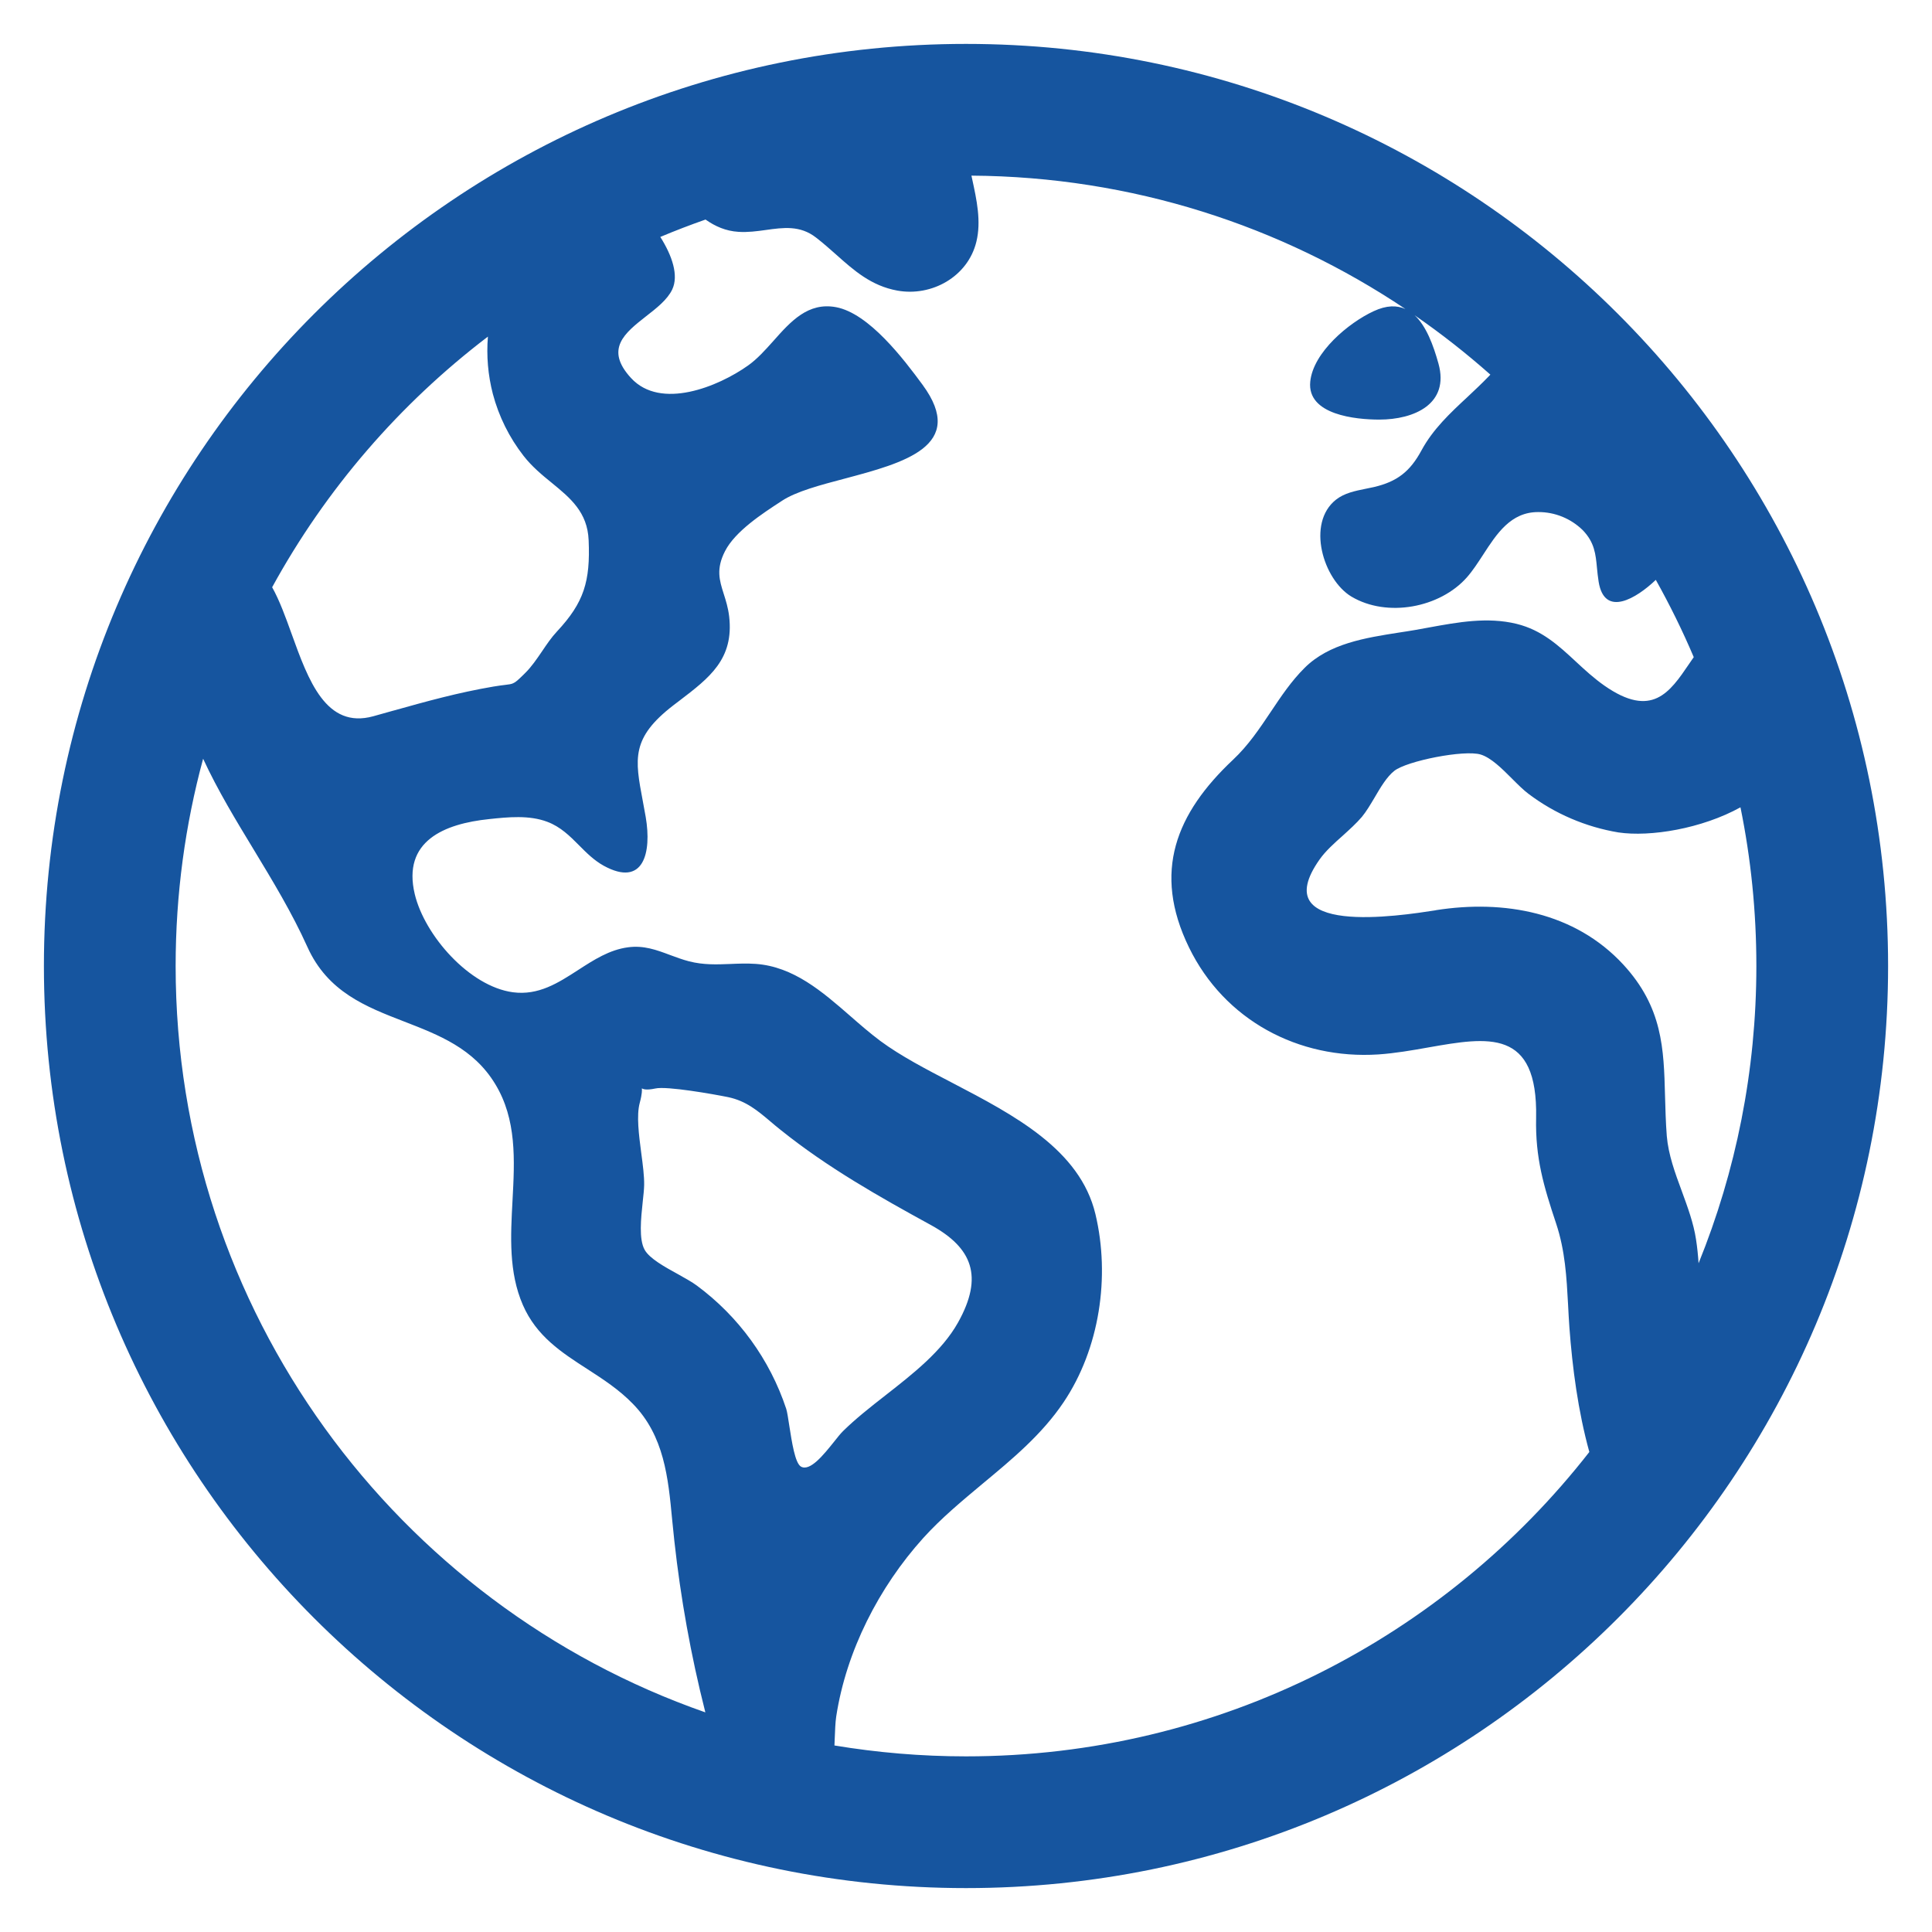 <svg width="22" height="22" viewBox="0 0 22 22" fill="none" xmlns="http://www.w3.org/2000/svg">
<path fill-rule="evenodd" clip-rule="evenodd" d="M11 0.5C5.201 0.5 0.5 5.201 0.5 11C0.5 16.799 5.201 21.5 11 21.5C16.799 21.5 21.5 16.799 21.5 11C21.5 5.201 16.799 0.5 11 0.5ZM2 11C2 10.183 2.109 9.392 2.313 8.64C2.48 9.001 2.685 9.338 2.89 9.676C3.106 10.033 3.324 10.392 3.5 10.782C3.731 11.296 4.167 11.464 4.604 11.633C4.998 11.786 5.393 11.938 5.639 12.344C5.885 12.748 5.861 13.209 5.836 13.672C5.814 14.079 5.792 14.488 5.954 14.86C6.109 15.216 6.395 15.401 6.687 15.589C6.868 15.706 7.05 15.824 7.206 15.985C7.563 16.349 7.609 16.827 7.654 17.305L7.654 17.305C7.662 17.386 7.67 17.468 7.679 17.548C7.751 18.201 7.867 18.847 8.028 19.483C8.029 19.489 8.031 19.494 8.032 19.499C4.52 18.273 2 14.93 2 11ZM3.321 7.219C3.251 7.024 3.182 6.835 3.099 6.687C3.71 5.571 4.55 4.599 5.556 3.833C5.538 4.052 5.557 4.272 5.612 4.485C5.68 4.742 5.799 4.982 5.962 5.191C6.058 5.314 6.173 5.409 6.284 5.499C6.495 5.672 6.69 5.832 6.703 6.152C6.723 6.621 6.65 6.861 6.343 7.19C6.28 7.257 6.226 7.337 6.172 7.417L6.172 7.417C6.112 7.505 6.052 7.593 5.982 7.662L5.972 7.672L5.959 7.685C5.898 7.744 5.873 7.768 5.842 7.781C5.82 7.791 5.795 7.794 5.753 7.799H5.753C5.721 7.803 5.678 7.808 5.619 7.818C5.214 7.887 4.859 7.986 4.48 8.092L4.48 8.092L4.479 8.092C4.404 8.113 4.328 8.135 4.251 8.156C3.712 8.305 3.511 7.745 3.321 7.219ZM7.654 3.298C7.731 3.138 7.654 2.911 7.519 2.698C7.688 2.627 7.86 2.561 8.034 2.5C8.143 2.577 8.264 2.631 8.409 2.64C8.515 2.647 8.619 2.633 8.72 2.619C8.92 2.591 9.111 2.564 9.292 2.705C9.372 2.767 9.446 2.832 9.519 2.897L9.519 2.897C9.724 3.08 9.921 3.255 10.218 3.309C10.608 3.38 11.021 3.152 11.118 2.753C11.175 2.521 11.122 2.276 11.069 2.033C11.066 2.022 11.064 2.011 11.062 2C12.89 2.012 14.589 2.57 16.004 3.519C15.907 3.475 15.789 3.475 15.641 3.544C15.357 3.676 14.953 4.012 14.92 4.346C14.882 4.725 15.441 4.778 15.706 4.778C16.104 4.778 16.508 4.6 16.38 4.14C16.322 3.931 16.241 3.713 16.109 3.59C16.41 3.798 16.698 4.024 16.971 4.266C16.966 4.272 16.961 4.277 16.956 4.282C16.876 4.365 16.794 4.442 16.712 4.519C16.513 4.704 16.318 4.886 16.187 5.128C16.057 5.369 15.91 5.484 15.646 5.546C15.615 5.553 15.583 5.56 15.55 5.566C15.432 5.59 15.309 5.614 15.213 5.69C14.874 5.958 15.067 6.599 15.388 6.793C15.795 7.036 16.398 6.921 16.704 6.574C16.77 6.499 16.829 6.408 16.889 6.316C17.044 6.077 17.204 5.83 17.516 5.831C17.705 5.83 17.887 5.904 18.023 6.037C18.158 6.177 18.17 6.31 18.185 6.467C18.19 6.517 18.195 6.569 18.204 6.625C18.271 7.036 18.635 6.813 18.855 6.603C19.014 6.888 19.159 7.181 19.287 7.483C19.269 7.509 19.252 7.535 19.234 7.56L19.234 7.56C19.014 7.884 18.81 8.185 18.269 7.807C18.151 7.724 18.047 7.629 17.945 7.534C17.749 7.352 17.558 7.175 17.27 7.104C16.939 7.023 16.602 7.085 16.273 7.145L16.273 7.145L16.273 7.145L16.273 7.145L16.273 7.145C16.221 7.155 16.17 7.164 16.119 7.173C16.058 7.184 15.995 7.193 15.931 7.203L15.931 7.203C15.549 7.263 15.135 7.327 14.856 7.605C14.705 7.755 14.588 7.93 14.471 8.105L14.471 8.105C14.343 8.296 14.215 8.488 14.04 8.652C13.393 9.261 13.12 9.927 13.539 10.788C13.942 11.616 14.785 12.066 15.695 12.007C15.887 11.994 16.082 11.96 16.267 11.927C16.945 11.808 17.512 11.709 17.492 12.728C17.482 13.187 17.578 13.506 17.72 13.933C17.823 14.243 17.839 14.545 17.856 14.858V14.858V14.858C17.86 14.943 17.865 15.028 17.871 15.115C17.905 15.574 17.969 16.067 18.098 16.534C16.451 18.643 13.884 20 11 20C10.49 20 9.989 19.957 9.502 19.876C9.503 19.851 9.504 19.826 9.505 19.802C9.509 19.704 9.512 19.614 9.522 19.547C9.636 18.801 10.009 18.073 10.512 17.515C10.718 17.287 10.956 17.09 11.193 16.892C11.529 16.613 11.865 16.334 12.111 15.968C12.521 15.359 12.644 14.539 12.474 13.826C12.299 13.09 11.546 12.697 10.845 12.331C10.545 12.175 10.255 12.024 10.024 11.853C9.909 11.767 9.797 11.67 9.685 11.572C9.364 11.292 9.036 11.007 8.606 10.976C8.504 10.969 8.408 10.973 8.314 10.977C8.161 10.983 8.012 10.989 7.847 10.947C7.77 10.927 7.699 10.9 7.628 10.874C7.476 10.817 7.33 10.763 7.152 10.787C6.939 10.815 6.761 10.931 6.583 11.046C6.357 11.192 6.132 11.338 5.84 11.299C5.345 11.232 4.836 10.653 4.723 10.182C4.579 9.577 5.058 9.38 5.571 9.327C5.786 9.304 6.026 9.28 6.232 9.358C6.382 9.414 6.489 9.52 6.595 9.627C6.68 9.713 6.766 9.798 6.874 9.858C7.33 10.108 7.422 9.709 7.353 9.304C7.341 9.238 7.33 9.176 7.319 9.118L7.319 9.118L7.319 9.118L7.319 9.118C7.229 8.641 7.185 8.404 7.667 8.032C7.69 8.015 7.712 7.998 7.734 7.981C8.079 7.718 8.359 7.505 8.303 7.019C8.291 6.919 8.265 6.837 8.241 6.762C8.192 6.607 8.152 6.479 8.256 6.276C8.371 6.05 8.684 5.846 8.895 5.709L8.907 5.701C9.068 5.596 9.338 5.524 9.619 5.45C10.287 5.272 11.018 5.079 10.505 4.381C10.291 4.09 9.896 3.569 9.521 3.498C9.202 3.438 9.004 3.66 8.807 3.882C8.714 3.986 8.622 4.089 8.517 4.163C8.18 4.402 7.523 4.673 7.185 4.304C6.882 3.974 7.116 3.791 7.355 3.603C7.476 3.509 7.598 3.414 7.654 3.298ZM19.342 14.385C19.766 13.34 20 12.197 20 11C20 10.381 19.938 9.777 19.819 9.193C19.38 9.436 18.792 9.533 18.429 9.479C18.058 9.417 17.707 9.267 17.407 9.041C17.348 8.997 17.284 8.933 17.218 8.867C17.103 8.752 16.98 8.629 16.861 8.592C16.674 8.535 16.019 8.665 15.877 8.778C15.792 8.845 15.721 8.965 15.652 9.083L15.652 9.083C15.604 9.164 15.557 9.243 15.508 9.302C15.445 9.376 15.367 9.446 15.29 9.516C15.193 9.602 15.095 9.69 15.027 9.786C14.402 10.67 15.945 10.428 16.346 10.366L16.353 10.364C17.125 10.243 17.933 10.386 18.485 10.984C18.933 11.471 18.946 11.941 18.96 12.48C18.964 12.626 18.968 12.778 18.98 12.936C18.998 13.149 19.074 13.356 19.151 13.564C19.217 13.745 19.285 13.927 19.313 14.114C19.327 14.204 19.336 14.295 19.342 14.385ZM10.909 15.06C10.727 15.385 10.401 15.64 10.084 15.888C9.911 16.023 9.741 16.157 9.599 16.297C9.572 16.324 9.536 16.368 9.497 16.418L9.497 16.418C9.379 16.565 9.223 16.76 9.12 16.7C9.053 16.66 9.017 16.42 8.988 16.236C8.975 16.151 8.964 16.078 8.953 16.043C8.767 15.482 8.411 14.991 7.935 14.639C7.884 14.601 7.807 14.558 7.725 14.512C7.57 14.427 7.396 14.331 7.341 14.232C7.273 14.112 7.299 13.873 7.319 13.683L7.319 13.683C7.327 13.611 7.334 13.545 7.335 13.496C7.337 13.393 7.32 13.263 7.302 13.13C7.275 12.922 7.246 12.703 7.285 12.558C7.314 12.45 7.31 12.41 7.309 12.398C7.309 12.395 7.309 12.394 7.309 12.394C7.309 12.393 7.31 12.394 7.312 12.395C7.321 12.4 7.354 12.418 7.462 12.395C7.592 12.365 8.128 12.46 8.29 12.493C8.496 12.536 8.628 12.648 8.777 12.774L8.777 12.774L8.777 12.774L8.777 12.774C8.814 12.805 8.851 12.837 8.891 12.868C9.423 13.295 10.009 13.626 10.606 13.953C11.068 14.209 11.204 14.533 10.909 15.06Z" fill="#16559F"/>
</svg>
